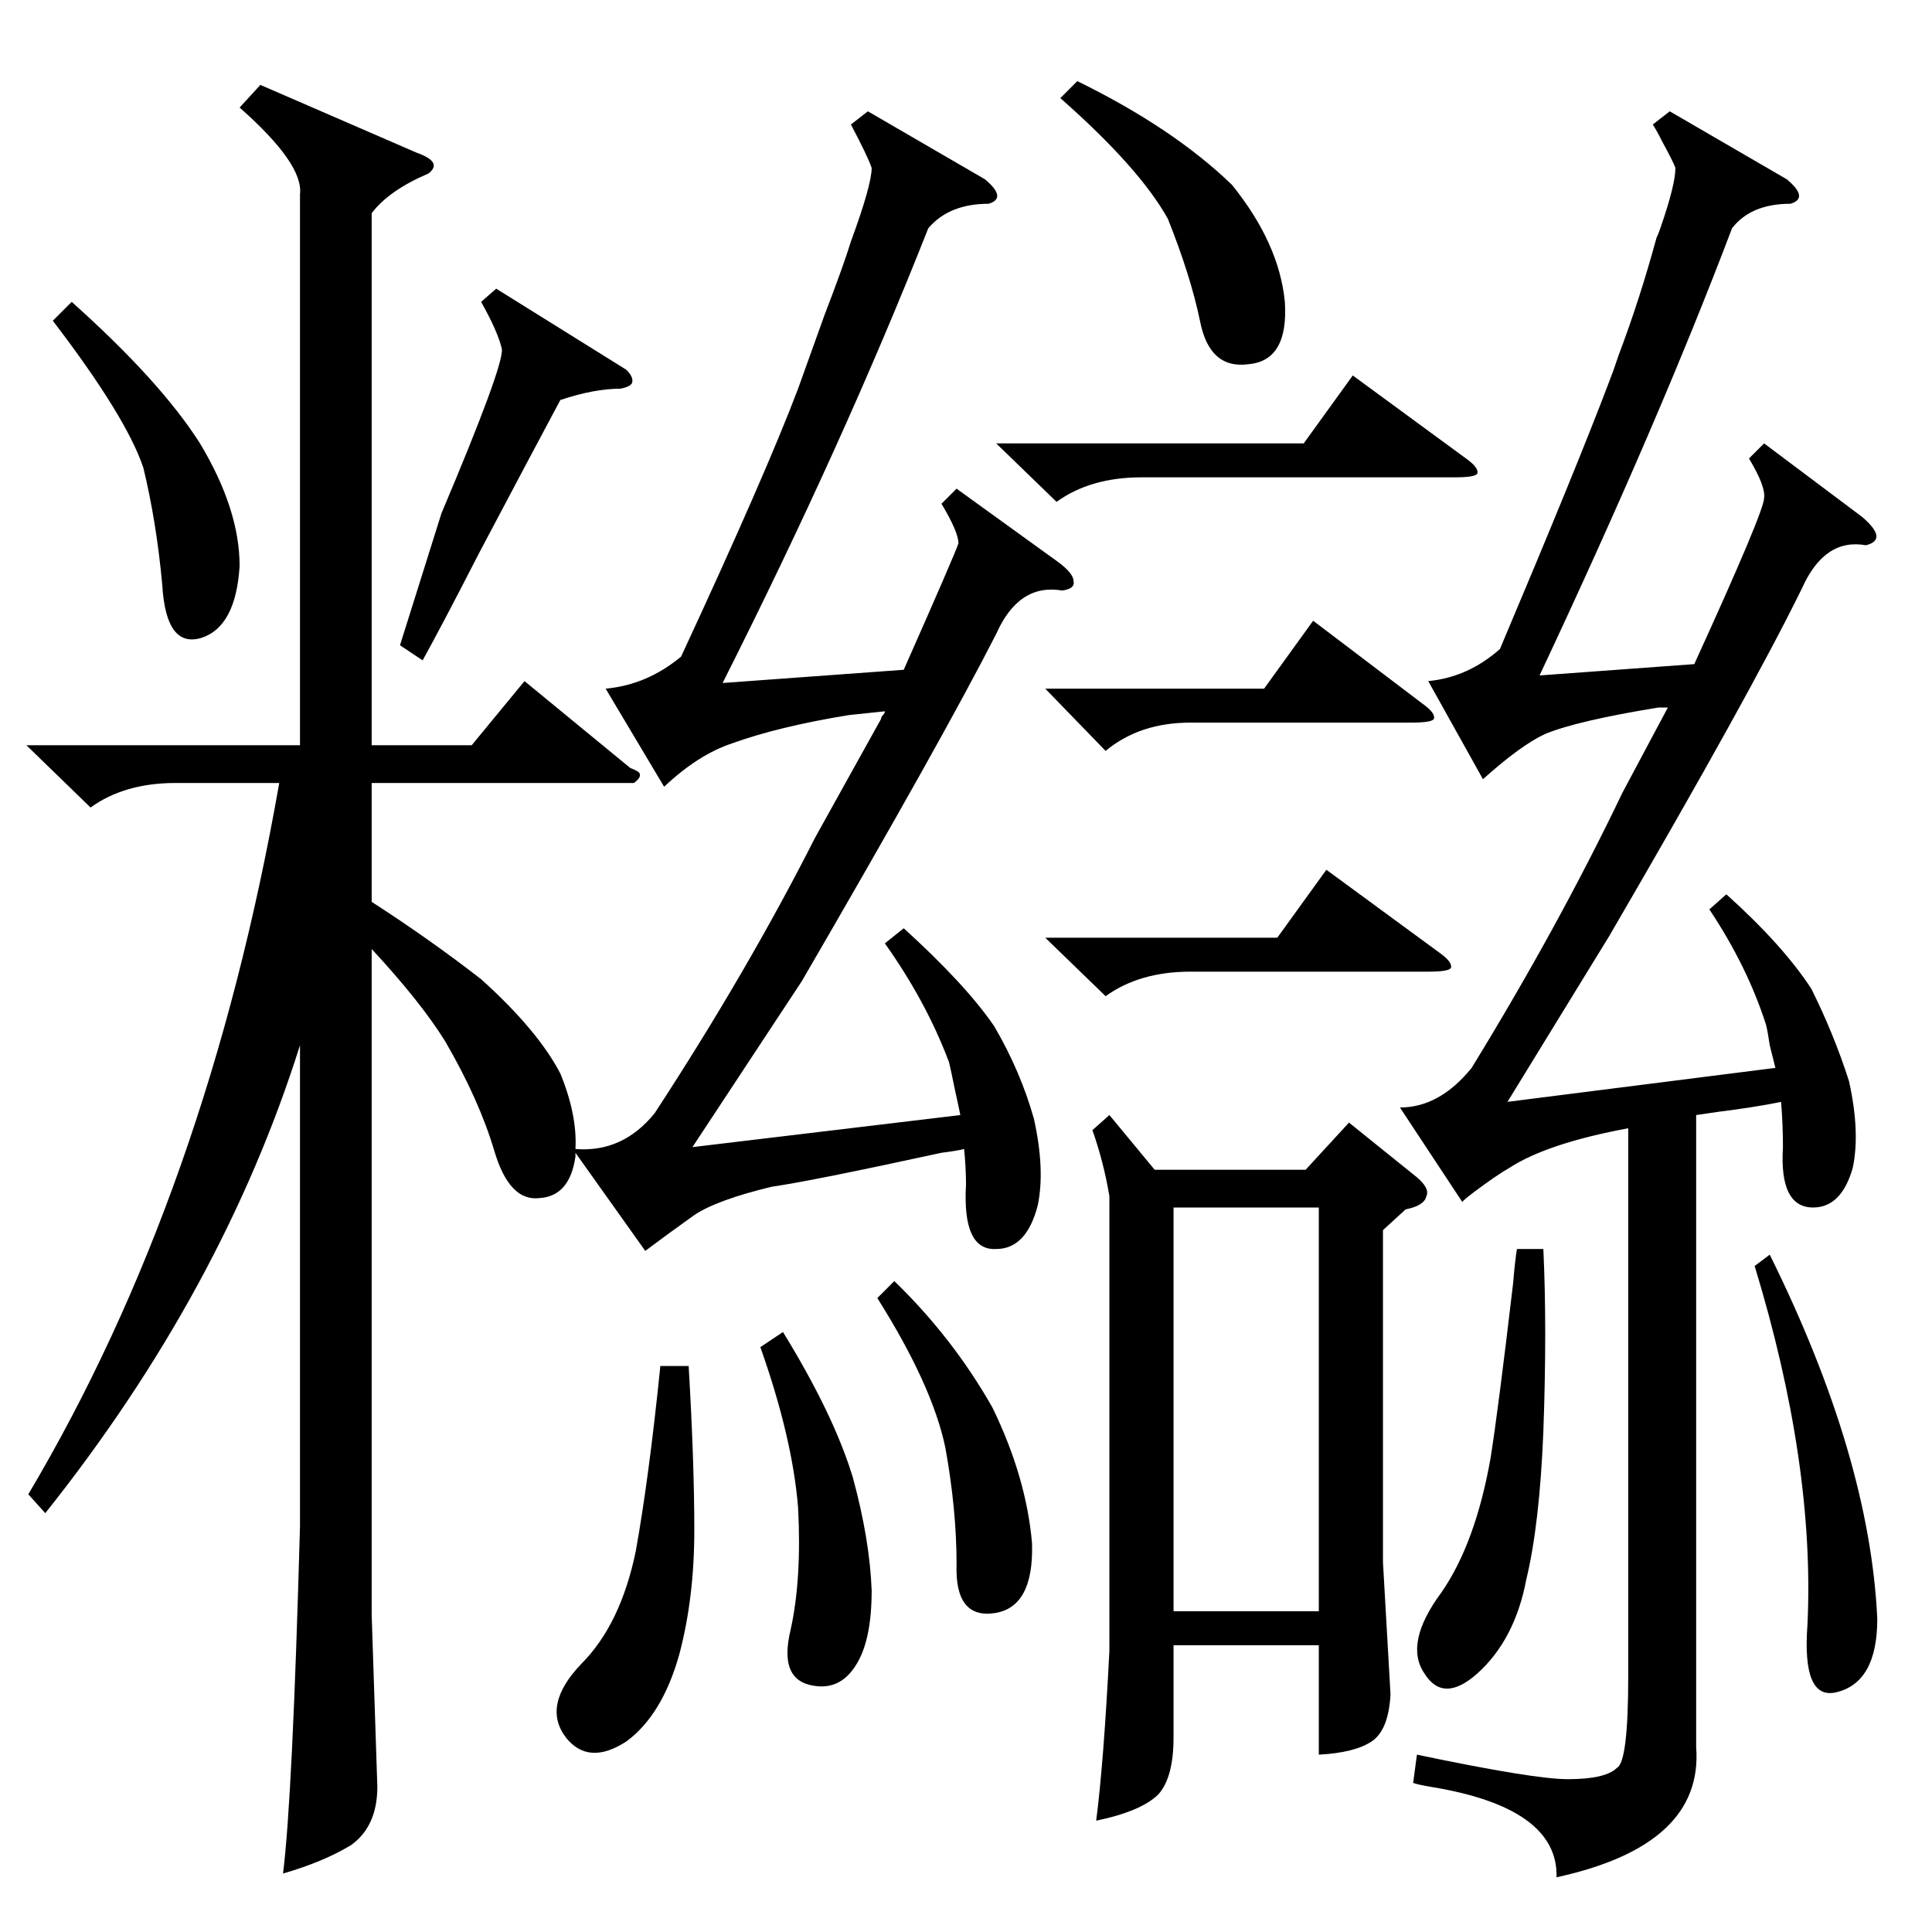 <?xml version="1.0" standalone="no"?>
<!DOCTYPE svg PUBLIC "-//W3C//DTD SVG 1.1//EN" "http://www.w3.org/Graphics/SVG/1.1/DTD/svg11.dtd" >
<svg xmlns="http://www.w3.org/2000/svg" xmlns:xlink="http://www.w3.org/1999/xlink" version="1.1" viewBox="0 -205 1024 1024">
  <g transform="matrix(1 0 0 -1 0 819)">
   <path fill="currentColor"
d="M522 929q12 -10 2 -13q-21 0 -32 -13q-45 -114 -109 -241l96 7q27 61 29 67q0 6 -9 21l8 8l54 -39q8 -6 8 -10q1 -4 -6 -5q-23 4 -35 -23q-28 -55 -103 -184l-58 -88l142 17q-1 5 -3 14q-2 10 -3 14q-12 32 -34 63l10 8q33 -30 48 -52q14 -24 21 -49q6 -27 2 -46
q-6 -23 -22 -23q-18 -1 -16 34q0 9 -1 19q-4 -1 -12 -2q-69 -15 -90 -18q-29 -7 -41 -15q-14 -10 -26 -19l-37 52v-2q-3 -21 -19 -22q-16 -2 -24 25t-26 58q-13 21 -39 49v-353l3 -91q0 -21 -14 -31q-15 -9 -36 -15q5 39 9 184v255q-41 -130 -135 -248l-9 10q95 160 133 377
h-55q-27 0 -45 -13l-34 33h145v292q2 16 -32 46l11 12l83 -36q14 -5 6 -11q-21 -9 -30 -21v-282h53l28 34l56 -46q5 -2 5 -3q1 -2 -3 -5h-139v-63q31 -20 58 -41q30 -27 42 -50q9 -22 8 -40q25 -2 42 19q49 75 85 146l35 63q0 1 1 2t1 2l-19 -2q-37 -6 -62 -15
q-18 -6 -36 -23l-31 52q22 2 40 17q45 97 62 142q5 14 14 39q10 26 14 39q11 30 11 39q-2 6 -11 23l9 7zM947 929q12 -10 2 -13q-21 0 -31 -13q-39 -103 -102 -237l82 6q37 81 37 88q1 6 -8 21l8 8l52 -39q14 -12 2 -15q-22 4 -34 -23q-28 -57 -102 -184l-54 -88l142 18
l-3 12q-1 7 -2 11q-10 31 -30 61l9 8q30 -27 45 -50q12 -24 20 -49q6 -27 2 -46q-6 -21 -21 -21q-18 0 -16 32q0 12 -1 24q-14 -3 -39 -6q15 2 -6 -1v-335q4 -52 -74 -69q1 37 -67 48q-6 1 -9 2l2 15q62 -13 80 -13q20 0 26 6q6 3 6 49v290q-43 -8 -63 -21q-7 -4 -19 -13
q-4 -3 -6 -5l-33 50q21 0 38 21q46 75 80 146l24 45h-5q-43 -7 -60 -14q-13 -6 -33 -24l-29 52q21 2 38 17q41 97 58 142q2 5 5 14q11 29 20 62q1 2 2 5q8 23 8 32q-1 3 -7 14q-3 6 -5 9l9 7zM588 433l24 -29h80l23 25l36 -29q7 -6 5 -10q-1 -5 -11 -7l-12 -11v-176l4 -70
q-1 -19 -10 -25t-28 -7v58h-77v-49q0 -21 -8 -30q-9 -9 -33 -14q4 31 7 90v241q-3 18 -9 35zM622 170h77v214h-77v-214zM818 362q2 -42 0 -97q-2 -49 -9 -78q-6 -32 -26 -50q-18 -16 -28 0q-11 16 9 43q18 26 26 71q4 25 12 93q1 12 2 18h14zM365 300q3 -51 3 -87t-8 -66
q-9 -32 -28 -46q-20 -13 -32 2q-13 17 8 39q21 21 29 60q7 39 13 98h15zM263 871l69 -43q4 -4 3 -7q-1 -2 -6 -3q-14 0 -32 -6q-15 -28 -43 -81q-20 -39 -30 -57l-12 8l22 70q33 78 32 87q-2 9 -11 25zM571 981q51 -25 82 -55q25 -31 28 -62q2 -31 -19 -33q-21 -3 -26 23
q-5 24 -17 54q-15 27 -57 64zM938 359q53 -107 57 -193q0 -34 -22 -39q-18 -4 -15 36q4 85 -28 190zM38 864q47 -42 68 -75q21 -35 21 -65q-2 -32 -20 -38q-19 -6 -21 28q-3 33 -10 62q-9 27 -48 78zM528 789h163l26 36l60 -44q7 -5 6 -8q-1 -2 -12 -2h-166q-27 0 -45 -13z
M415 318q27 -44 37 -77q9 -33 10 -60q0 -26 -8 -39q-9 -15 -25 -11t-10 29q6 27 4 65q-3 37 -20 85zM474 345q31 -30 52 -67q18 -37 21 -72q1 -34 -20 -37t-20 26q0 29 -6 62q-7 33 -36 79zM554 527h123l26 36l60 -44q7 -5 6 -8q-1 -2 -12 -2h-126q-27 0 -45 -13zM554 659
h116l26 36l58 -44q7 -5 6 -8q-1 -2 -12 -2h-117q-27 0 -45 -15z" />
  </g>

</svg>
